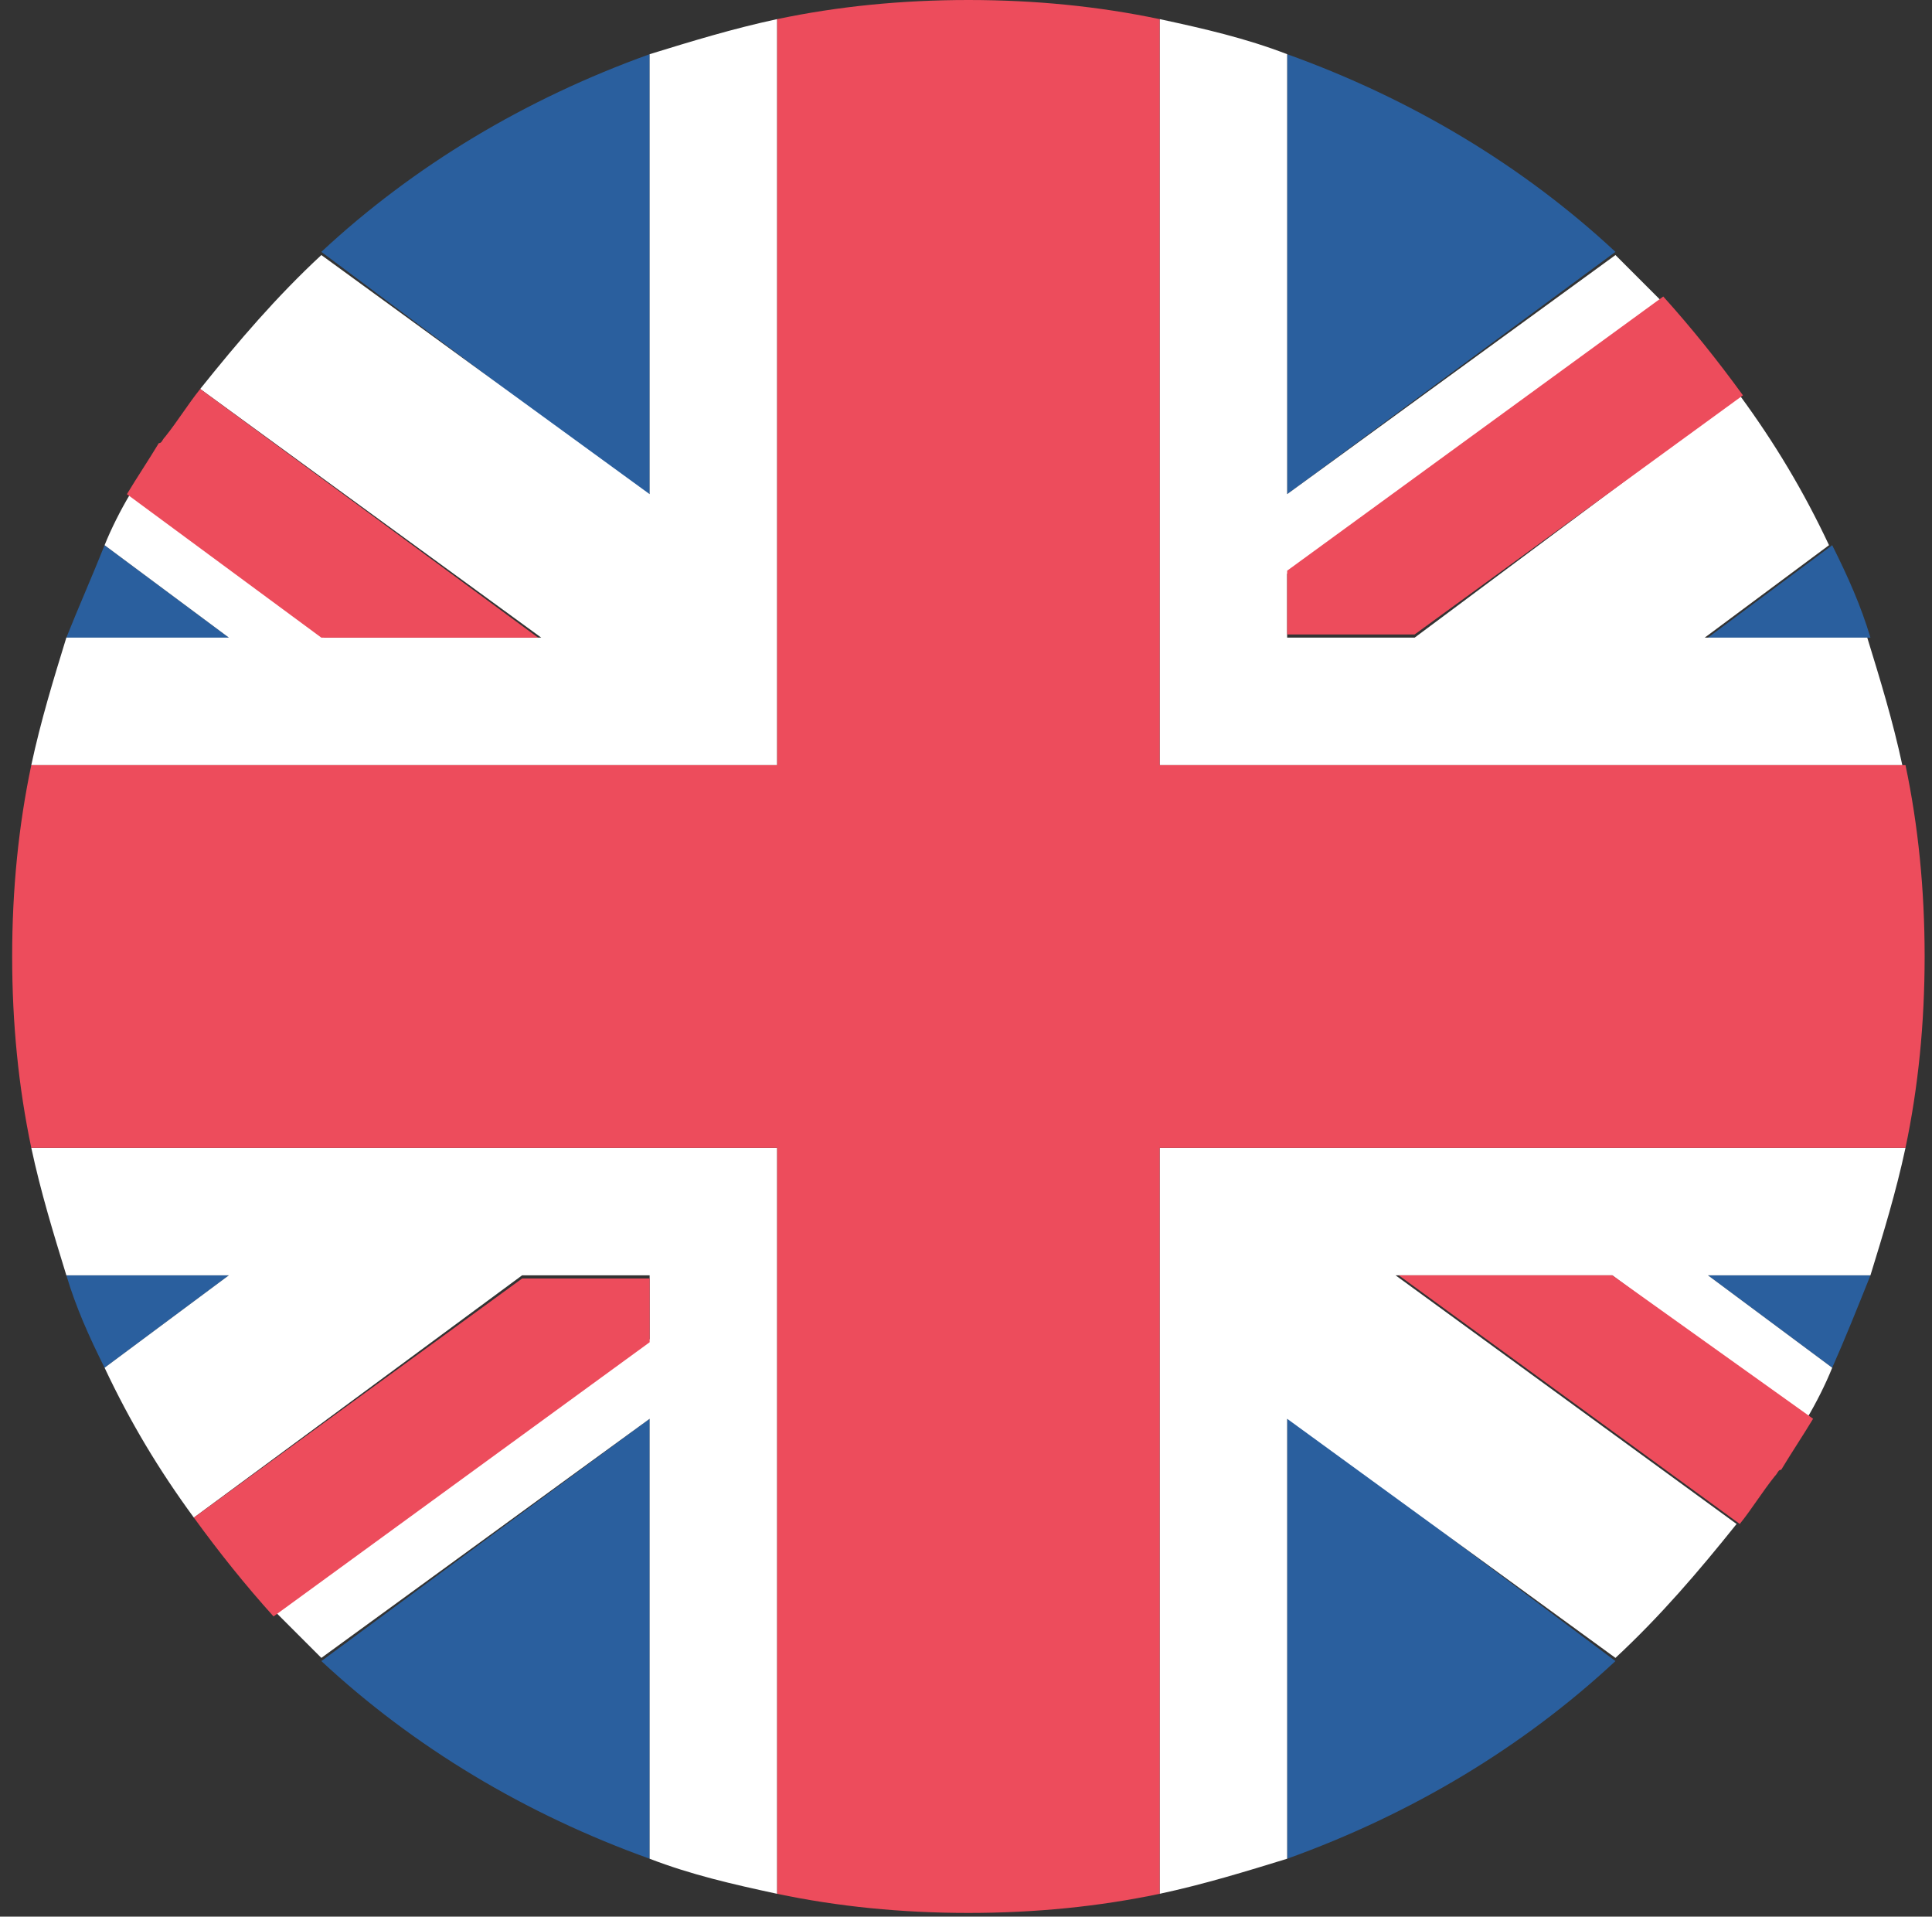 <svg width="122" height="121" viewBox="0 0 122 121" fill="none" xmlns="http://www.w3.org/2000/svg">
<rect x="0" y="0" width="122" height="121" fill="#333333" stroke="none"/>
<path d="M41.024 117.346V89.569L20.292 104.866C26.129 110.301 33.174 114.528 41.024 117.346ZM81.28 117.346C89.129 114.528 96.174 110.301 102.011 104.866L81.28 89.368V117.346ZM4.19 80.512C4.794 82.525 5.599 84.336 6.605 86.349L14.455 80.512H4.19ZM107.848 80.512L115.698 86.349C116.503 84.537 117.309 82.525 118.114 80.512H107.848Z" fill="#2A5F9E"/>
<path d="M44.043 72.461H1.975C2.579 75.279 3.384 77.895 4.189 80.512H14.455L6.605 86.349C8.215 89.771 10.027 92.79 12.241 95.809L32.972 80.512H41.023V84.538L17.474 101.848L20.292 104.666L41.023 89.57V117.346C43.64 118.353 46.257 118.956 49.075 119.56V72.461H44.043ZM120.327 72.461H73.228V119.56C76.046 118.956 78.663 118.151 81.279 117.346V89.57L102.011 104.666C104.829 102.049 107.244 99.231 109.66 96.212L88.123 80.512H101.81L114.088 89.57C114.692 88.563 115.295 87.356 115.698 86.349L107.848 80.512H118.113C118.918 77.895 119.724 75.279 120.327 72.461Z" fill="white"/>
<path d="M12.241 95.809C13.851 98.023 15.461 100.036 17.273 102.049L41.024 84.739V80.713H32.973L12.241 95.809ZM88.325 80.512L109.861 96.212C110.666 95.205 111.27 94.199 112.075 93.192C112.277 92.991 112.277 92.79 112.478 92.79C113.082 91.783 113.887 90.576 114.491 89.569L101.81 80.512H88.325Z" fill="#ED4C5C"/>
<path d="M81.28 3.422V31.198L102.011 15.901C96.174 10.467 89.129 6.24 81.28 3.422ZM41.024 3.422C33.174 6.24 26.129 10.467 20.292 15.901L41.024 31.4V3.422ZM118.114 40.256C117.51 38.243 116.705 36.432 115.698 34.419L107.848 40.256H118.114ZM14.455 40.256L6.605 34.419C5.8 36.432 4.995 38.243 4.19 40.256H14.455Z" fill="#2A5F9E"/>
<path d="M78.26 48.306H120.126C119.522 45.488 118.717 42.872 117.912 40.255H107.647L115.497 34.418C113.887 30.996 112.075 27.977 109.861 24.958L89.331 40.255H81.279V36.23L104.829 18.92L102.011 16.102L81.279 31.198V3.421C78.663 2.415 76.046 1.811 73.228 1.207V48.306H78.26ZM1.975 48.306H49.075V1.207C46.257 1.811 43.64 2.616 41.023 3.421V31.198L20.292 16.102C17.474 18.718 15.059 21.536 12.643 24.555L34.18 40.255H20.493L8.215 31.198C7.611 32.204 7.007 33.412 6.605 34.418L14.455 40.255H4.189C3.384 42.872 2.579 45.488 1.975 48.306Z" fill="white"/>
<path d="M110.062 24.958C108.452 22.744 106.842 20.732 105.03 18.719L81.279 36.029V40.054H89.331L110.062 24.958ZM33.979 40.256L12.643 24.556C11.838 25.562 11.234 26.569 10.429 27.575C10.228 27.776 10.228 27.978 10.027 27.978C9.423 28.984 8.618 30.192 8.014 31.198L20.292 40.256H33.979Z" fill="#ED4C5C"/>
<path d="M120.327 48.307H73.228V1.208C69.404 0.403 65.378 0 61.151 0C56.924 0 52.899 0.403 49.075 1.208V48.307H1.975C1.17 52.131 0.768 56.157 0.768 60.384C0.768 64.611 1.17 68.636 1.975 72.46H49.075V119.56C52.899 120.365 56.924 120.767 61.151 120.767C65.378 120.767 69.404 120.365 73.228 119.56V72.46H120.327C121.132 68.636 121.535 64.611 121.535 60.384C121.535 56.157 121.132 52.131 120.327 48.307Z" fill="#ED4C5C"/>
</svg>
